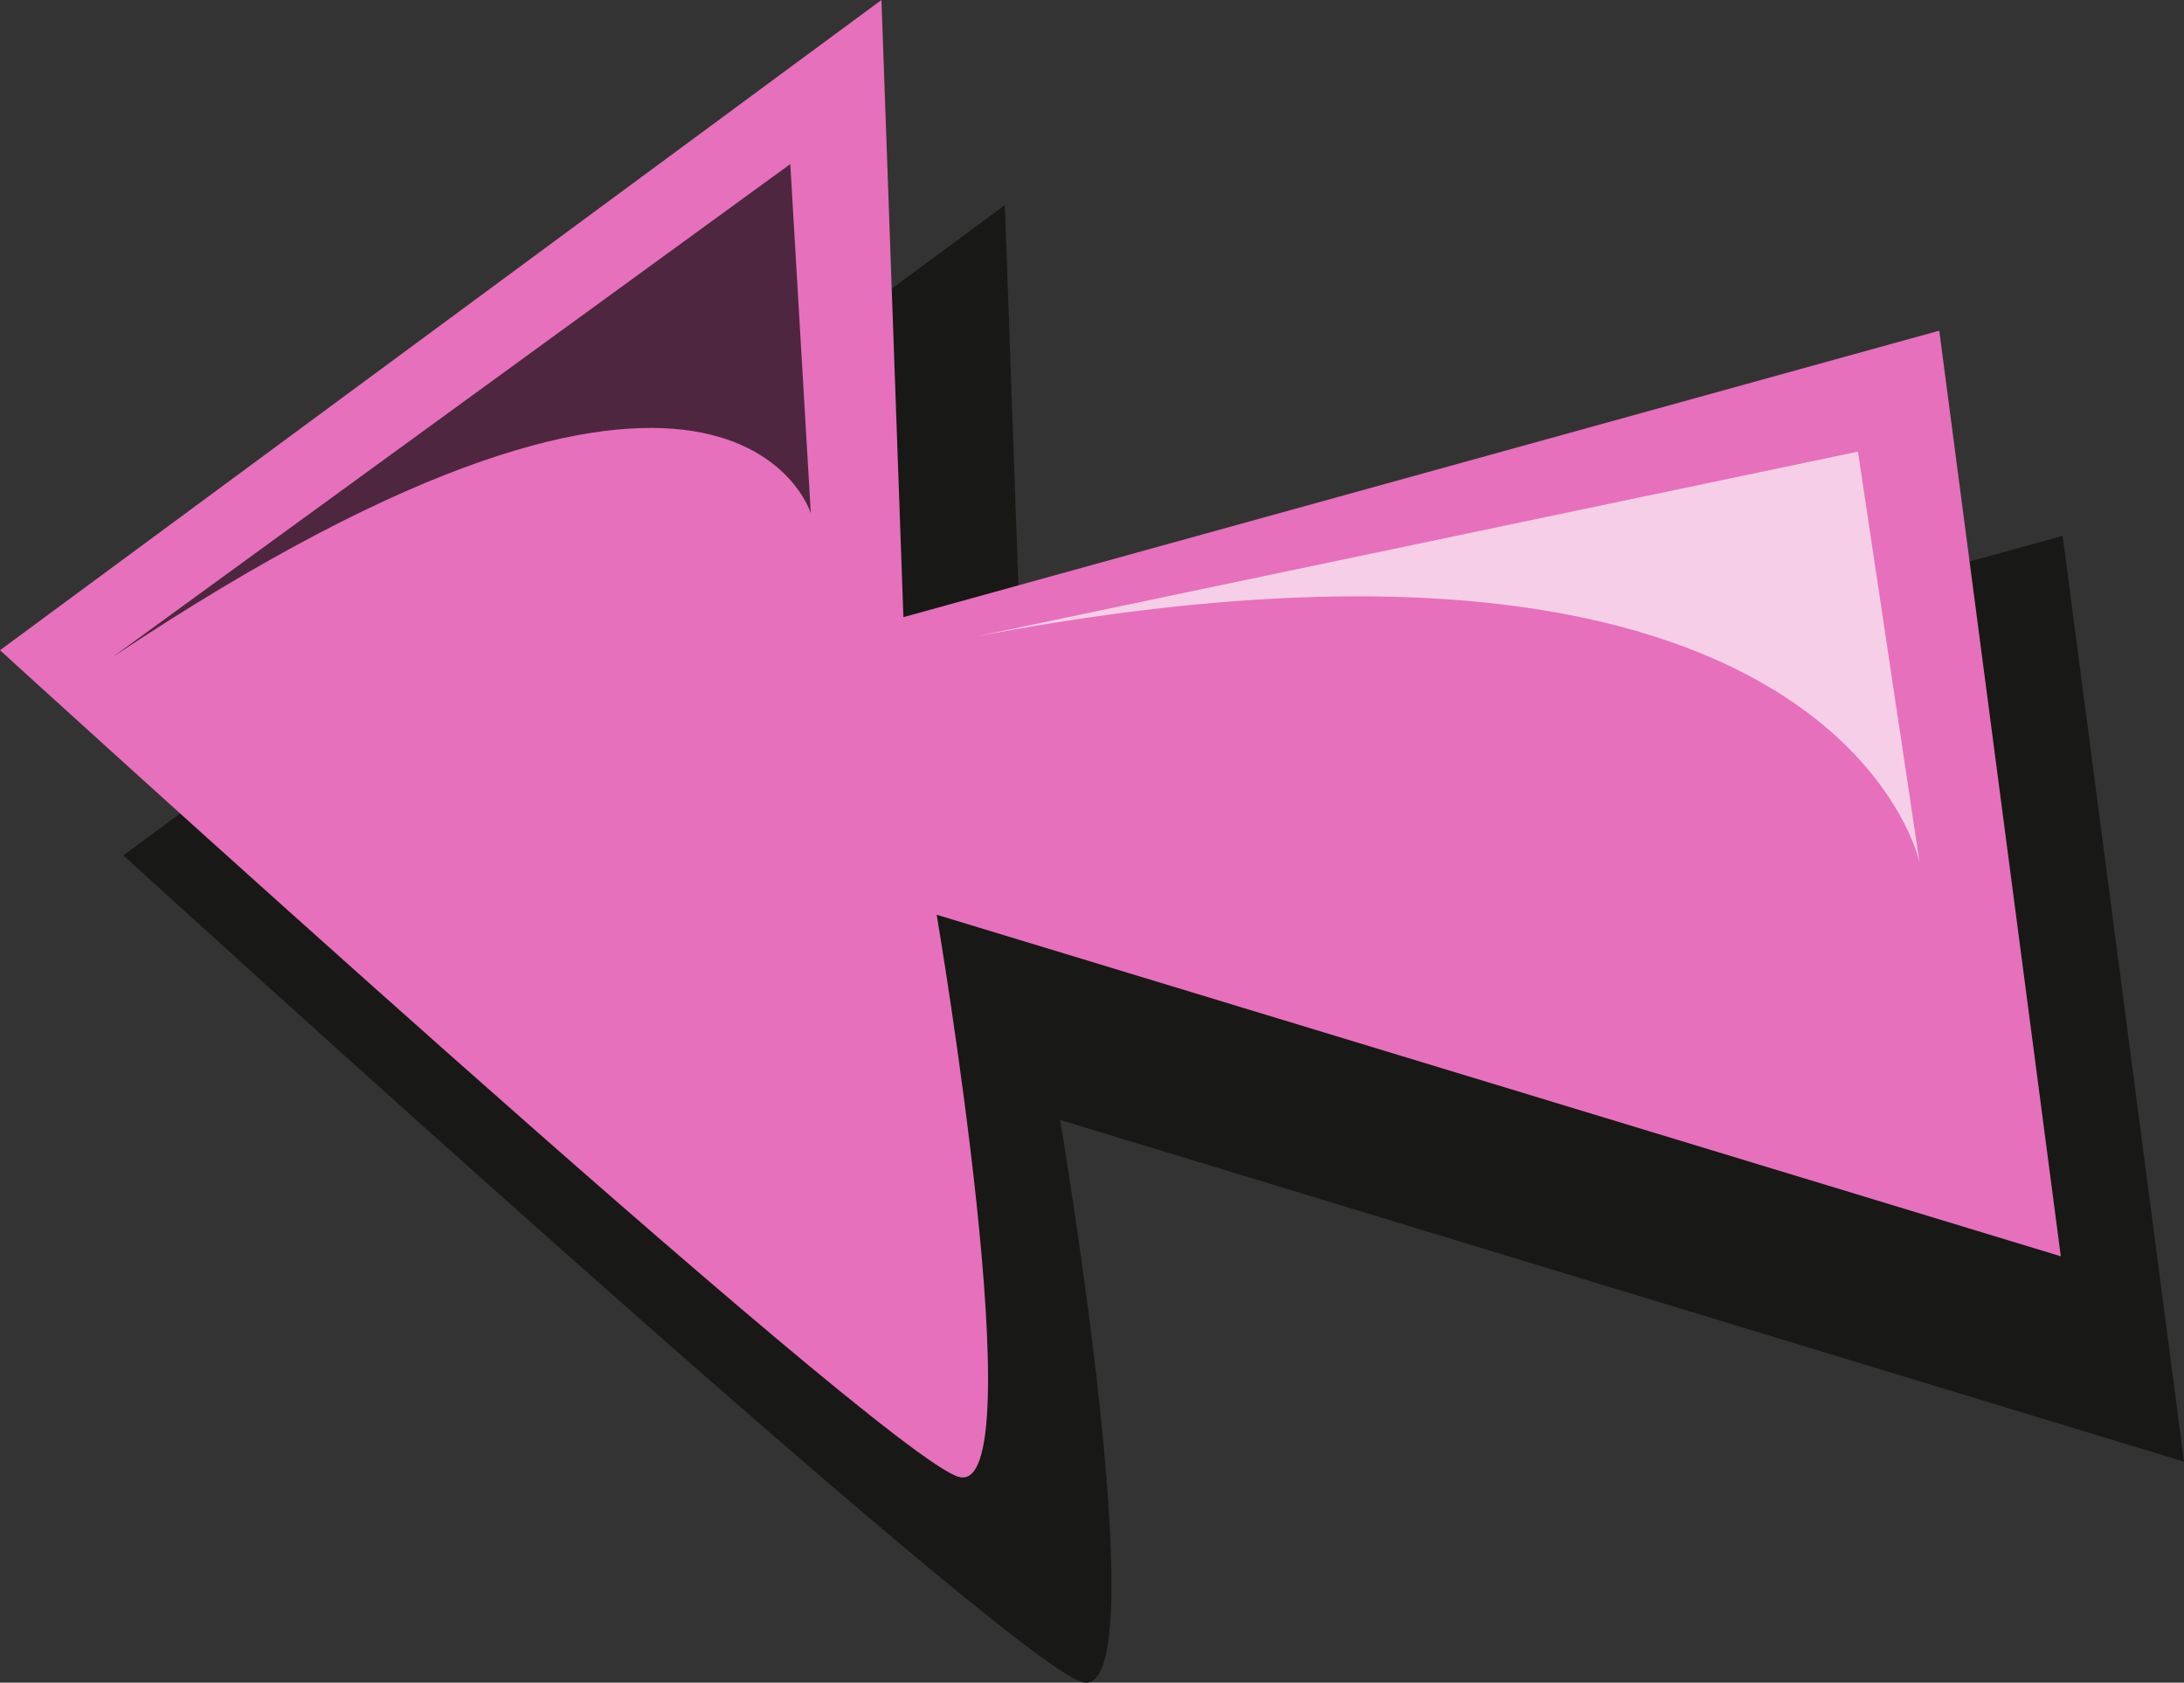 <svg xmlns="http://www.w3.org/2000/svg" viewBox="52.64 51.88 106.37 81.93"><rect x="52.64" y="51.88" width="106.37" height="81.93" fill="#333333" stroke="none"/> <title>Previous</title> <g id="g1"> 	<path class="st0" fill="#181816" d="M159.01,123.05l-54.74-16.64c0,0,4.83,28.44,1.07,27.37c-3.76-1.07-46.69-40.25-46.69-40.25l42.93-31.66   l1.07,30.05l50.45-13.95L159.01,123.05z" id="path1"></path> </g> <path class="st1" fill="#E670BB" d="M153.01,113.05L98.26,96.42c0,0,4.83,28.44,1.07,27.37c-3.76-1.07-46.69-40.25-46.69-40.25l42.93-31.66  l1.07,30.05l50.45-13.95L153.01,113.05z" id="path2"></path> <g class="st2" opacity="0.66" id="g3"> 	<path class="st3" d="M58.13,83.87l33-24l1,17C92.13,76.87,88.13,63.87,58.13,83.87z" id="path3"></path> </g> <g class="st2" opacity="0.66" id="g4"> 	<path class="st3" fill="#FFFFFF" d="M100.13,82.88l43-9.01l3,20C146.13,93.87,142.13,74.89,100.13,82.88z" id="path4"></path> </g> </svg>